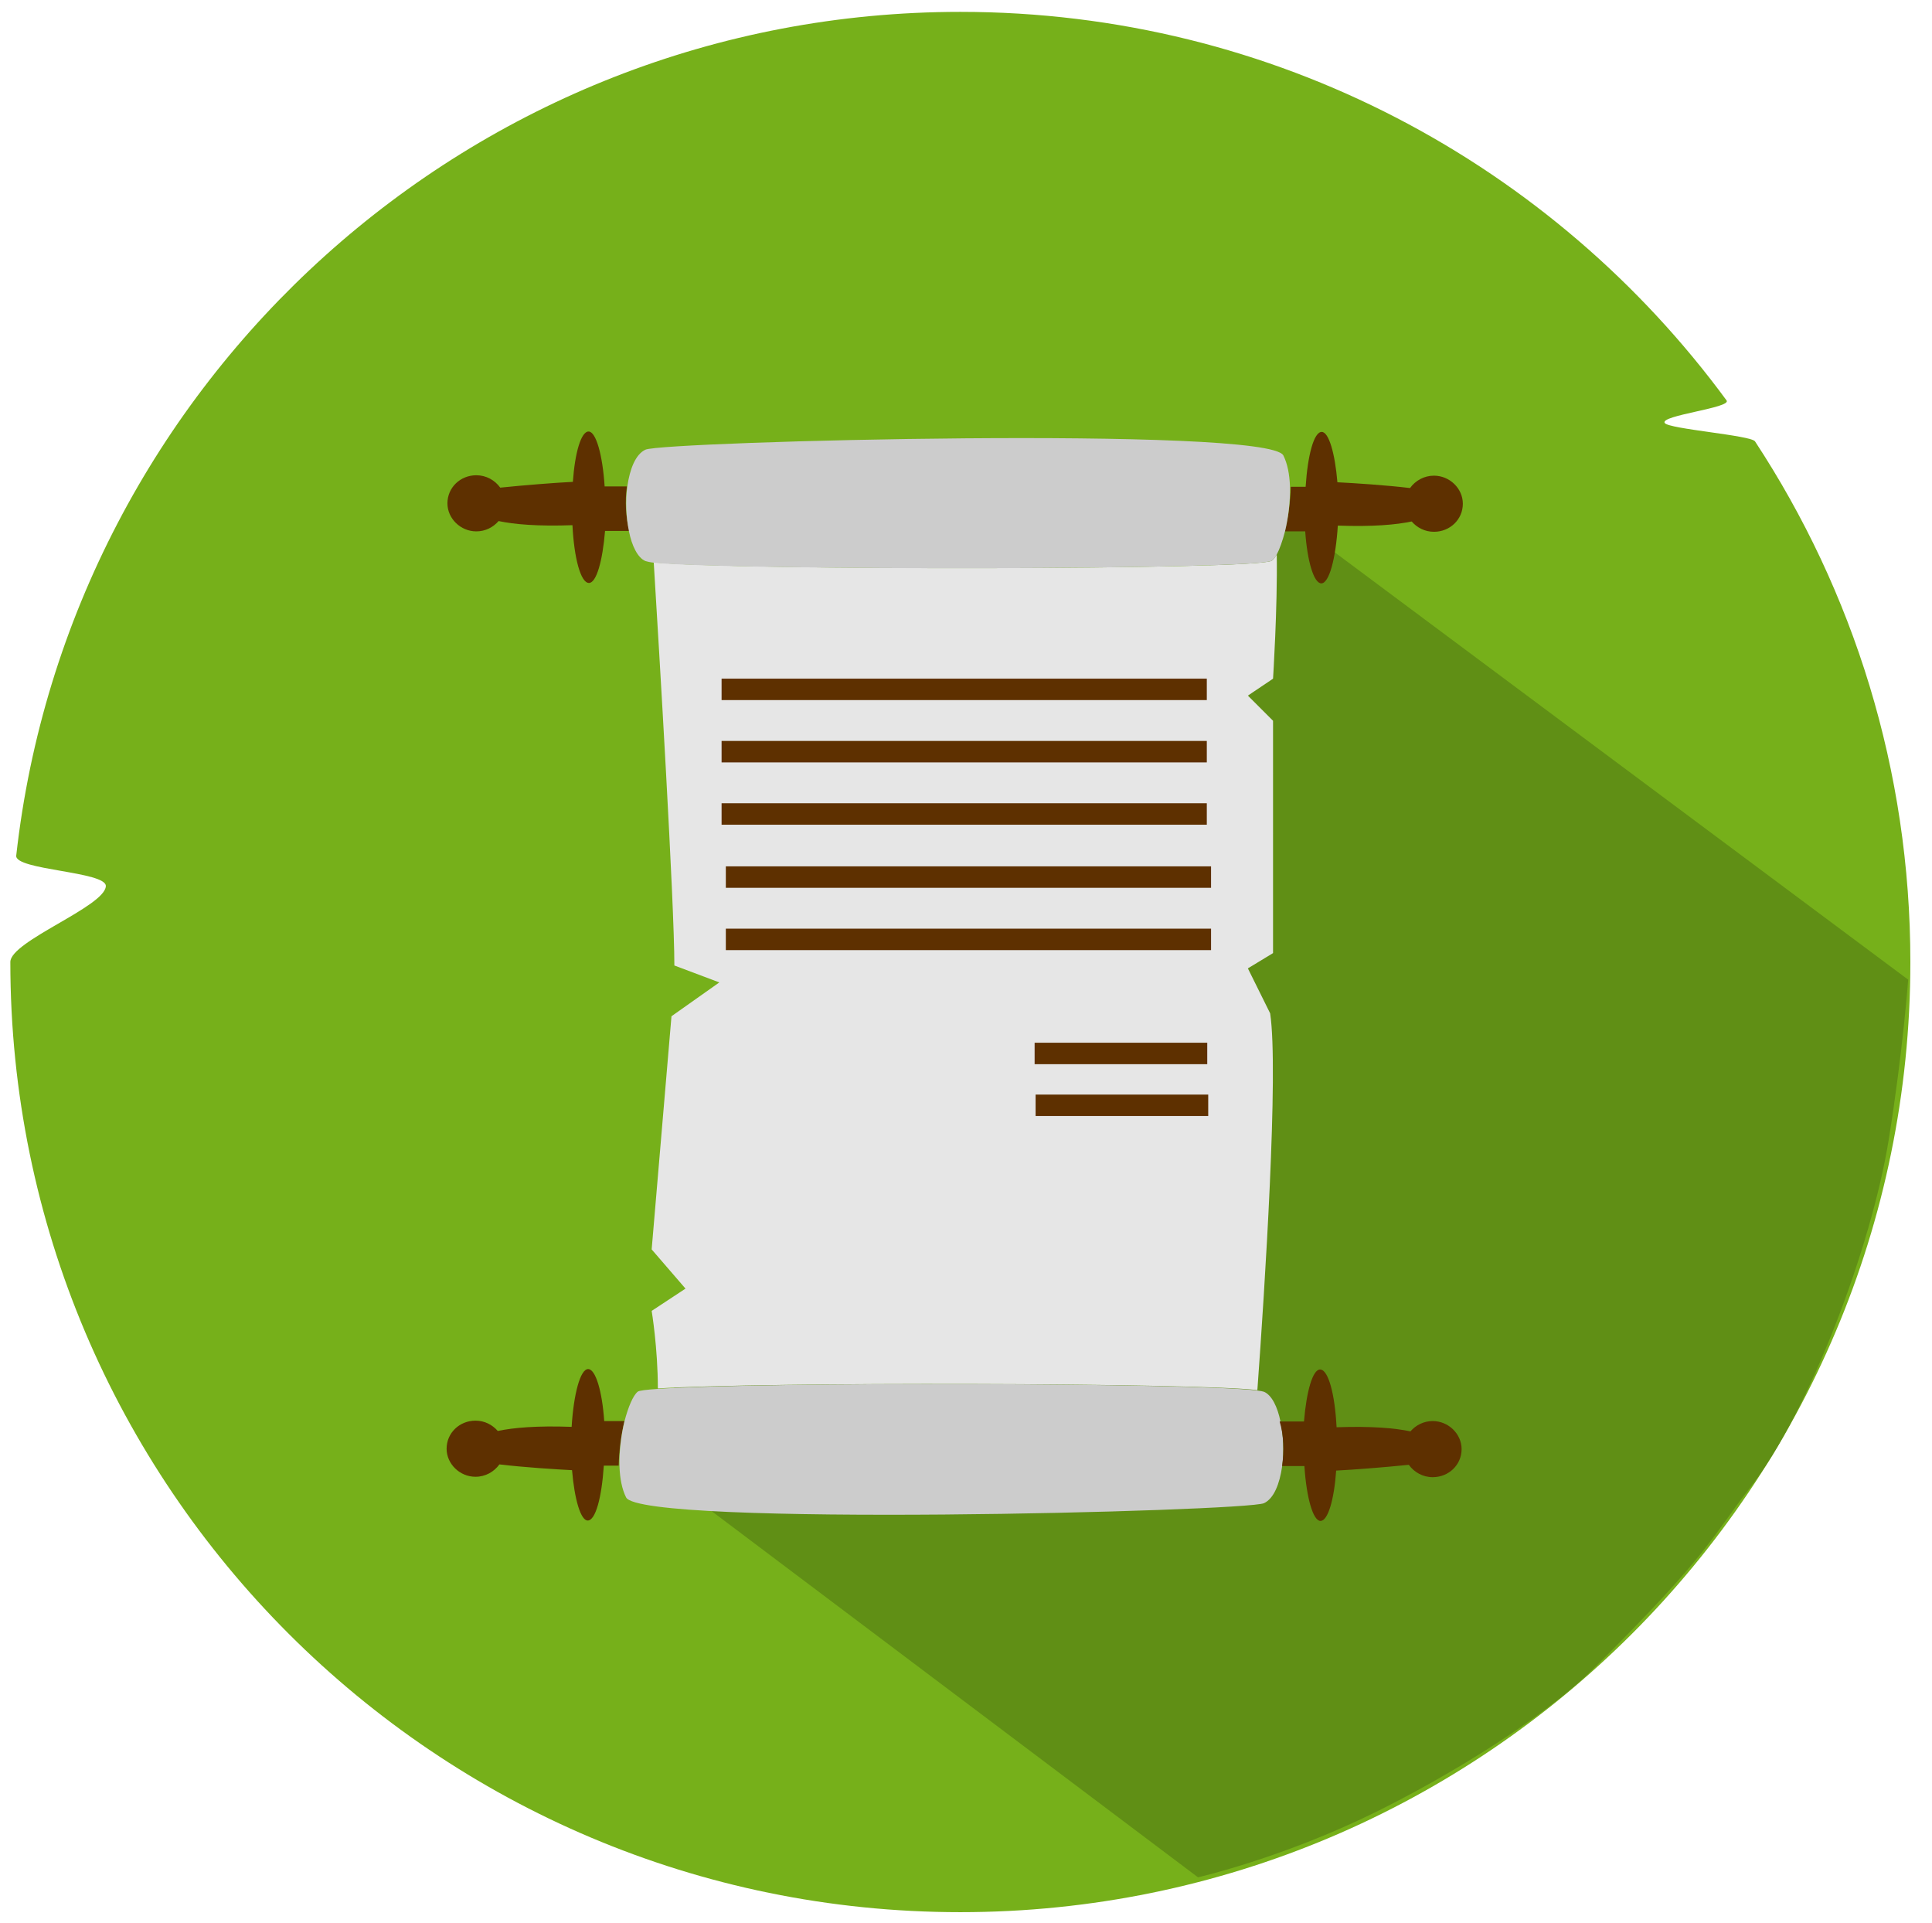 <?xml version="1.0" encoding="utf-8"?>
<svg id="master-artboard" viewBox="0 0 468.25 466.045" version="1.1" xmlns="http://www.w3.org/2000/svg" x="0px" y="0px" style="enable-background:new 0 0 1096 780;" width="468.25px" height="466.045px"><rect id="ee-background" x="0" y="0" width="468.25" height="466.045" style="fill: white; fill-opacity: 0; pointer-events: none;"/>

<g transform="matrix(4.605, 0, 0, 4.605, -2769.704, -208.953)"><g id="g-3" transform="matrix(1, 0, 0, 1, 0, 0)">
	<g id="g-4">
		<path class="st0" d="M 652 46 C 668.546 46 683.223 54.051 692.326 66.446 C 692.614 66.838 688.796 67.234 689.072 67.635 C 689.293 67.955 693.611 68.278 693.825 68.603 C 698.993 76.474 702 85.888 702 96 C 702 123.6 679.6 146 652 146 C 624.4 146 602 123.6 602 96 C 602 94.901 606.956 93.093 607.026 92.012 C 607.076 91.231 602.224 91.172 602.31 90.401 C 605.096 65.433 626.293 46 652 46 Z" style="fill: rgb(118, 176, 26);"/>
	</g>
</g></g><g transform="matrix(2.243, 1.657, -1.657, 2.243, 255.395, -86.471)"><g id="Layer_2_4_" transform="matrix(1, 0, 0, 1, 0, 0)">
	<g id="Layer_1-2_4_">
		<path class="st0" d="M 58 49 L 128.736 49.29 C 128.736 49.29 132.044 54.522 135.637 61.476 C 140.001 69.923 144.133 84.668 143.917 92.889 C 143.772 98.424 144.505 99.534 142.32 113.671 C 141.357 119.905 137.59 128.983 134.459 135.037 C 130.331 143.018 125.441 148.706 125.441 148.706 L 63.925 148.151 L 58 49 Z" style="fill: rgb(96, 143, 21);"/>
	</g>
</g></g><path class="st1" d="M359.1,151.5c0.8-0.2,1.6-0.5,2.3-0.7C360,151.1,359.1,151.5,359.1,151.5z" style="fill: none;" transform="matrix(1, 0, 0, 1, 5.242, 1.668)"/><path class="st6" d="M299.5,335.2c1.8-24.7,5.2-77.4,3.1-91.3l-5.4-10.9l6.1-3.7V173l-6.1-6.1l6.1-4.1c0,0,1.1-17.2,0.9-30.1&#10;&#9;&#9;&#9;c-0.4,0.7-0.8,1.2-1.2,1.5c-2.9,2.3-130.9,2.4-149.8,0.4c1.3,21.1,5,82.6,5,97.7l10.9,4.1l-11.6,8.2l-4.8,56.5l8.2,9.5l-8.2,5.4&#10;&#9;&#9;&#9;c0,0,1.5,9,1.5,18.8C178.8,333.2,284.4,333.4,299.5,335.2z" style="fill: rgb(230, 230, 230);" transform="matrix(1, 0, 0, 1, 5.242, 1.668)"/><path class="st7" d="M146.7,116.2h-5.4c-0.5-7.7-2.1-13.3-3.9-13.3c-1.8,0-3.3,5.1-3.8,12.2c-4.1,0.2-11.8,0.8-17.6,1.4&#10;&#9;&#9;&#9;c-1.3-1.8-3.4-3-5.8-3c-3.9,0-7,3-7,6.8c0,3.7,3.2,6.8,7,6.8c2.2,0,4.1-1,5.4-2.5c3.8,0.8,9.4,1.3,17.9,1c0.4,8,2,14,4,14&#10;&#9;&#9;&#9;c1.8,0,3.3-5.3,3.9-12.6h5.9C146.4,123.7,146.2,119.7,146.7,116.2z" style="fill: rgb(94, 48, 0);" transform="matrix(1, 0, 0, 1, 5.242, 1.668)"/><path class="st7" d="M306.2,127.1h4.9c0.5,7.3,2.1,12.6,3.9,12.6c1.9,0,3.5-6,4-14c8.5,0.3,14.1-0.2,17.9-1&#10;&#9;&#9;&#9;c1.3,1.5,3.2,2.5,5.4,2.5c3.9,0,7-3,7-6.8c0-3.7-3.2-6.8-7-6.8c-2.4,0-4.5,1.2-5.8,3c-5.8-0.7-13.6-1.2-17.6-1.4&#10;&#9;&#9;&#9;c-0.6-7.1-2.1-12.2-3.8-12.2c-1.9,0-3.4,5.6-3.9,13.3h-3.6C307.5,119.8,307,123.8,306.2,127.1z" style="fill: rgb(94, 48, 0);" transform="matrix(1, 0, 0, 1, 5.242, 1.668)"/><path class="st4" d="M303,134.2c0.4-0.3,0.8-0.8,1.2-1.5c0.7-1.3,1.4-3.3,2-5.6c0.8-3.3,1.3-7.3,1.2-10.9&#10;&#9;&#9;&#9;c-0.1-2.9-0.6-5.5-1.6-7.5c-3.7-7.2-150.2-3.4-154.6-1.4c-2.4,1.1-3.8,4.7-4.4,8.9c-0.5,3.5-0.3,7.5,0.4,10.9&#10;&#9;&#9;&#9;c0.7,3.5,2.1,6.4,4,7.2c0.3,0.1,1.1,0.3,2.1,0.4C172.1,136.6,300.1,136.5,303,134.2z" style="fill: rgb(204, 204, 204);" transform="matrix(1, 0, 0, 1, 5.242, 1.668)"/><path class="st7" d="M146.1,342.7h-4.9c-0.5-7.3-2.1-12.6-3.9-12.6c-1.9,0-3.5,6-4,14c-8.5-0.3-14.1,0.2-17.9,1&#10;&#9;&#9;&#9;c-1.3-1.5-3.2-2.5-5.4-2.5c-3.9,0-7,3-7,6.8c0,3.7,3.2,6.8,7,6.8c2.4,0,4.5-1.2,5.8-3c5.8,0.7,13.6,1.2,17.6,1.4&#10;&#9;&#9;&#9;c0.6,7.1,2.1,12.2,3.8,12.2c1.9,0,3.4-5.6,3.9-13.3h3.6C144.8,349.9,145.3,346,146.1,342.7z" style="fill: rgb(94, 48, 0);" transform="matrix(1, 0, 0, 1, 5.242, 1.668)"/><path class="st4" d="M154.3,334.9c-2.9,0.2-4.7,0.4-5,0.7c-1.1,0.9-2.3,3.7-3.2,7.2c-0.8,3.3-1.3,7.3-1.2,10.9&#10;&#9;&#9;&#9;c0.1,2.9,0.6,5.5,1.6,7.5c3.7,7.2,150.2,3.4,154.6,1.4c2.4-1.1,3.8-4.7,4.4-8.9c0.5-3.6,0.3-7.5-0.4-10.9c-0.7-3.5-2.1-6.4-4-7.2&#10;&#9;&#9;&#9;c-0.3-0.1-0.8-0.2-1.6-0.3C284.4,333.4,178.8,333.2,154.3,334.9z" style="fill: rgb(204, 204, 204);" transform="matrix(1, 0, 0, 1, 5.242, 1.668)"/>

<path class="st7" d="M305.5,353.6h5.4c0.5,7.7,2.1,13.3,3.9,13.3c1.8,0,3.3-5.1,3.8-12.2c4.1-0.2,11.8-0.8,17.6-1.4&#10;&#9;&#9;&#9;c1.3,1.8,3.4,3,5.8,3c3.9,0,7-3,7-6.8c0-3.7-3.2-6.8-7-6.8c-2.2,0-4.1,1-5.4,2.5c-3.8-0.8-9.4-1.3-17.9-1c-0.4-8-2-14-4-14&#10;&#9;&#9;&#9;c-1.8,0-3.3,5.3-3.9,12.6h-5.9C305.9,346,306,350,305.5,353.6z" style="fill: rgb(94, 48, 0);" transform="matrix(1, 0, 0, 1, 5.242, 1.668)"/><path d="M 75.8 122.5 L 75.8 117.3 L 193.4 117.3 L 193.4 122.5 L 75.8 122.5 Z" class="st5" style="fill: rgb(94, 48, 0);" transform="matrix(1, 0, 0, 1, 99.088, 47.153)"/><path d="M 75.8 132.6 L 75.8 127.4 L 193.4 127.4 L 193.4 132.6 L 75.8 132.6 Z" class="st5" style="fill: rgb(94, 48, 0);" transform="matrix(1, 0, 0, 1, 99.088, 52.153)"/><path d="M 75.8 142.7 L 75.8 137.5 L 193.4 137.5 L 193.4 142.7 L 75.8 142.7 Z" class="st5" style="fill: rgb(94, 48, 0);" transform="matrix(1, 0, 0, 1, 99.088, 57.153)"/><path d="M 75.8 122.5 L 75.8 117.3 L 193.4 117.3 L 193.4 122.5 L 75.8 122.5 Z" class="st5" style="fill: rgb(94, 48, 0);" transform="matrix(1, 0, 0, 1, 100.118, 92.644)"/><path d="M 75.8 132.6 L 75.8 127.4 L 193.4 127.4 L 193.4 132.6 L 75.8 132.6 Z" class="st5" style="fill: rgb(94, 48, 0);" transform="matrix(1, 0, 0, 1, 100.118, 97.644)"/><path d="M 151.561 132.6 L 151.561 127.4 L 193.4 127.4 L 193.4 132.6 L 151.561 132.6 Z" class="st5" style="fill: rgb(94, 48, 0);" transform="matrix(1, 0, 0, 1, 99.196, 125.284)"/><path d="M 151.561 132.6 L 151.561 127.4 L 193.4 127.4 L 193.4 132.6 L 151.561 132.6 Z" class="st5" style="fill: rgb(94, 48, 0);" transform="matrix(1, 0, 0, 1, 99.431, 137.85)"/></svg>
